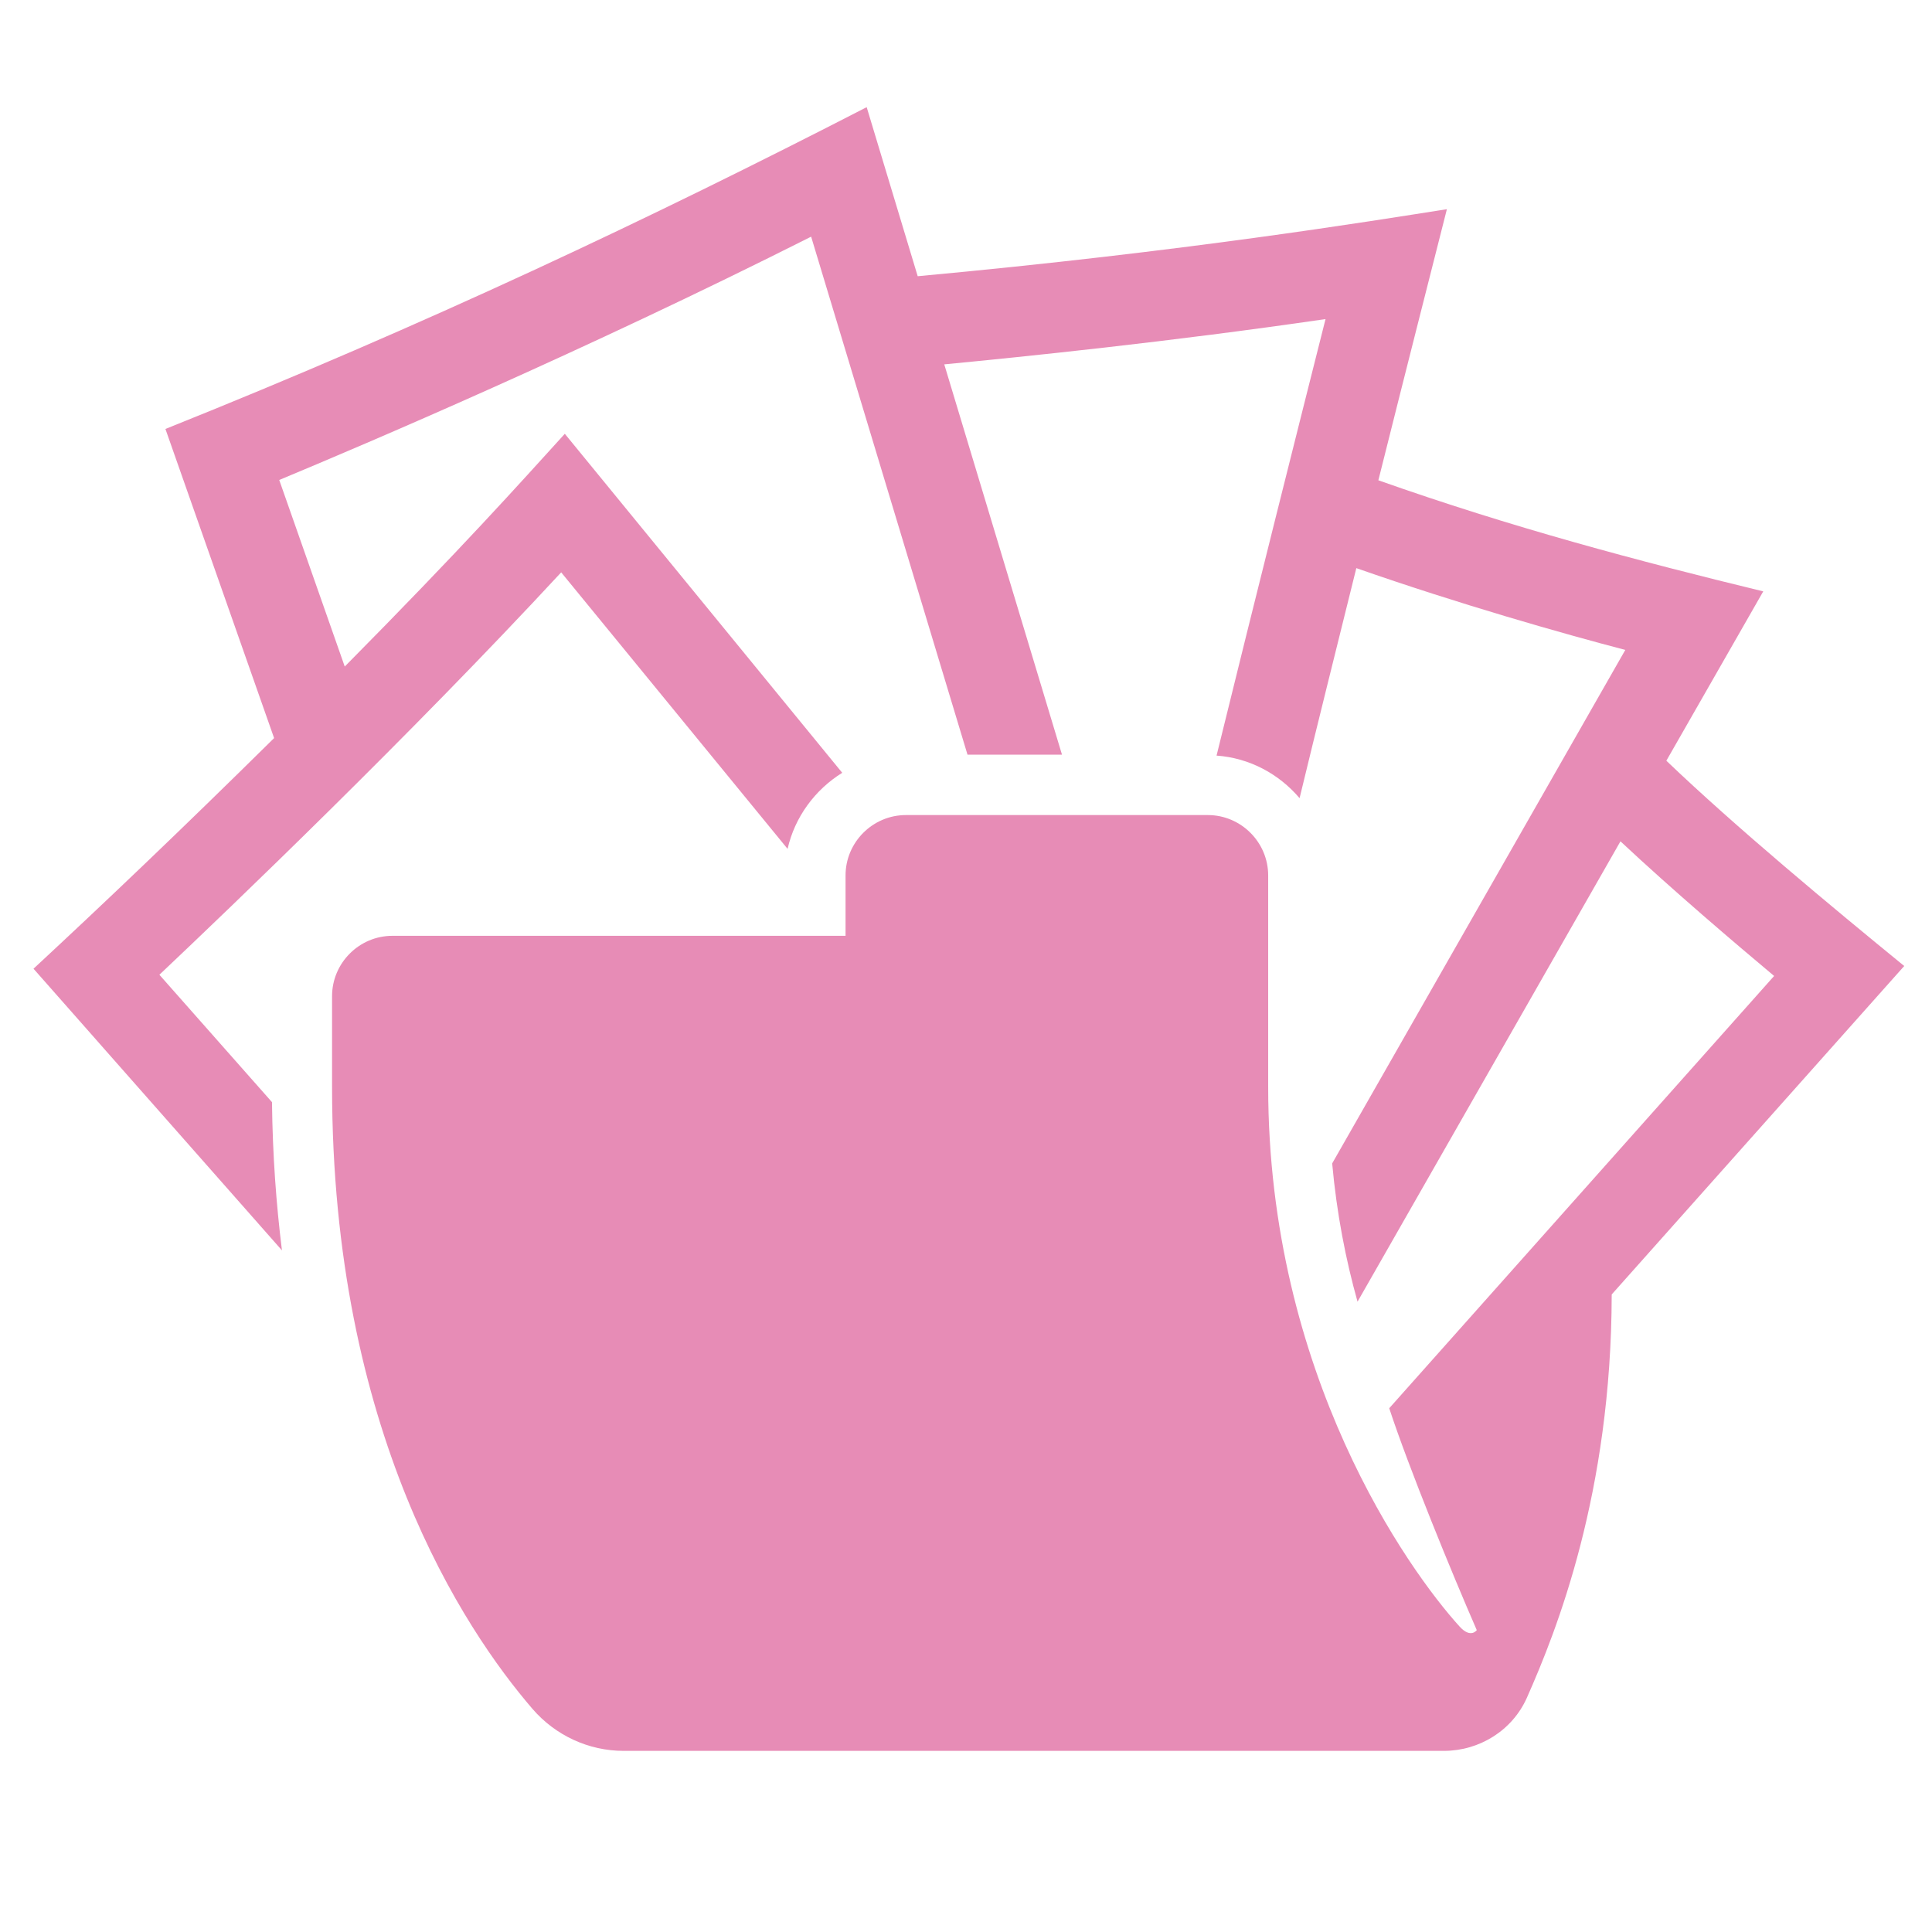 <?xml version="1.0" encoding="UTF-8"?>
<svg xmlns="http://www.w3.org/2000/svg" xmlns:xlink="http://www.w3.org/1999/xlink"
  viewBox="0 0 64 64">
  <defs>
    <style>
      .icon {
        fill: #E78CB6;
      }
    </style>
  </defs>
  <g class="icon">
    <path
      d="M63.08,32c-2.4-1.96-5.58-4.6-7.88-6.8l3.21-5.61c-4.16-1.01-8.34-2.12-12.75-3.68,1.06-4.23,1.66-6.57,2.27-8.98-2.56,.4-8.65,1.4-17.53,2.22l-1.69-5.6c-7.21,3.71-14.59,7.2-23.23,10.66l3.6,10.24c-3.12,3.08-5.59,5.43-7.97,7.64l8.23,9.33c-.19-1.53-.31-3.16-.33-4.91l-3.73-4.22c2.37-2.24,8.27-7.89,13.31-13.33l7.5,9.16c.24-1.06,.91-1.96,1.81-2.52l-9.19-11.23c-1.5,1.65-3.41,3.79-7.29,7.71l-2.17-6.18c2.88-1.2,10.06-4.25,17.62-8.06l5.18,17.16h3.13l-3.9-12.93c2.59-.25,7.42-.74,12.63-1.5-.81,3.21-2.36,9.37-3.61,14.46,1.1,.08,2.07,.61,2.75,1.41,.58-2.4,1.25-5.08,1.88-7.62,3.43,1.2,6.85,2.17,8.91,2.71l-9.71,17.01c.15,1.66,.45,3.19,.84,4.58l8.71-15.25c1.72,1.61,3.8,3.38,5.09,4.46l-12.75,14.32c.65,1.98,2.08,5.47,2.9,7.35,0,0-.2,.29-.57-.12-1.68-1.85-6.34-8.34-6.34-17.88v-7c0-1.1-.9-2-2-2h-10c-1.1,0-2,.9-2,2v2H13c-1.1,0-2,.9-2,2v3c0,11.41,4.36,17.96,6.64,20.61,.76,.88,1.86,1.39,3.02,1.39h27.17c1.18,0,2.27-.68,2.75-1.76,.99-2.23,2.8-6.79,2.81-13.36l9.69-10.88Z" />
  </g>
</svg>